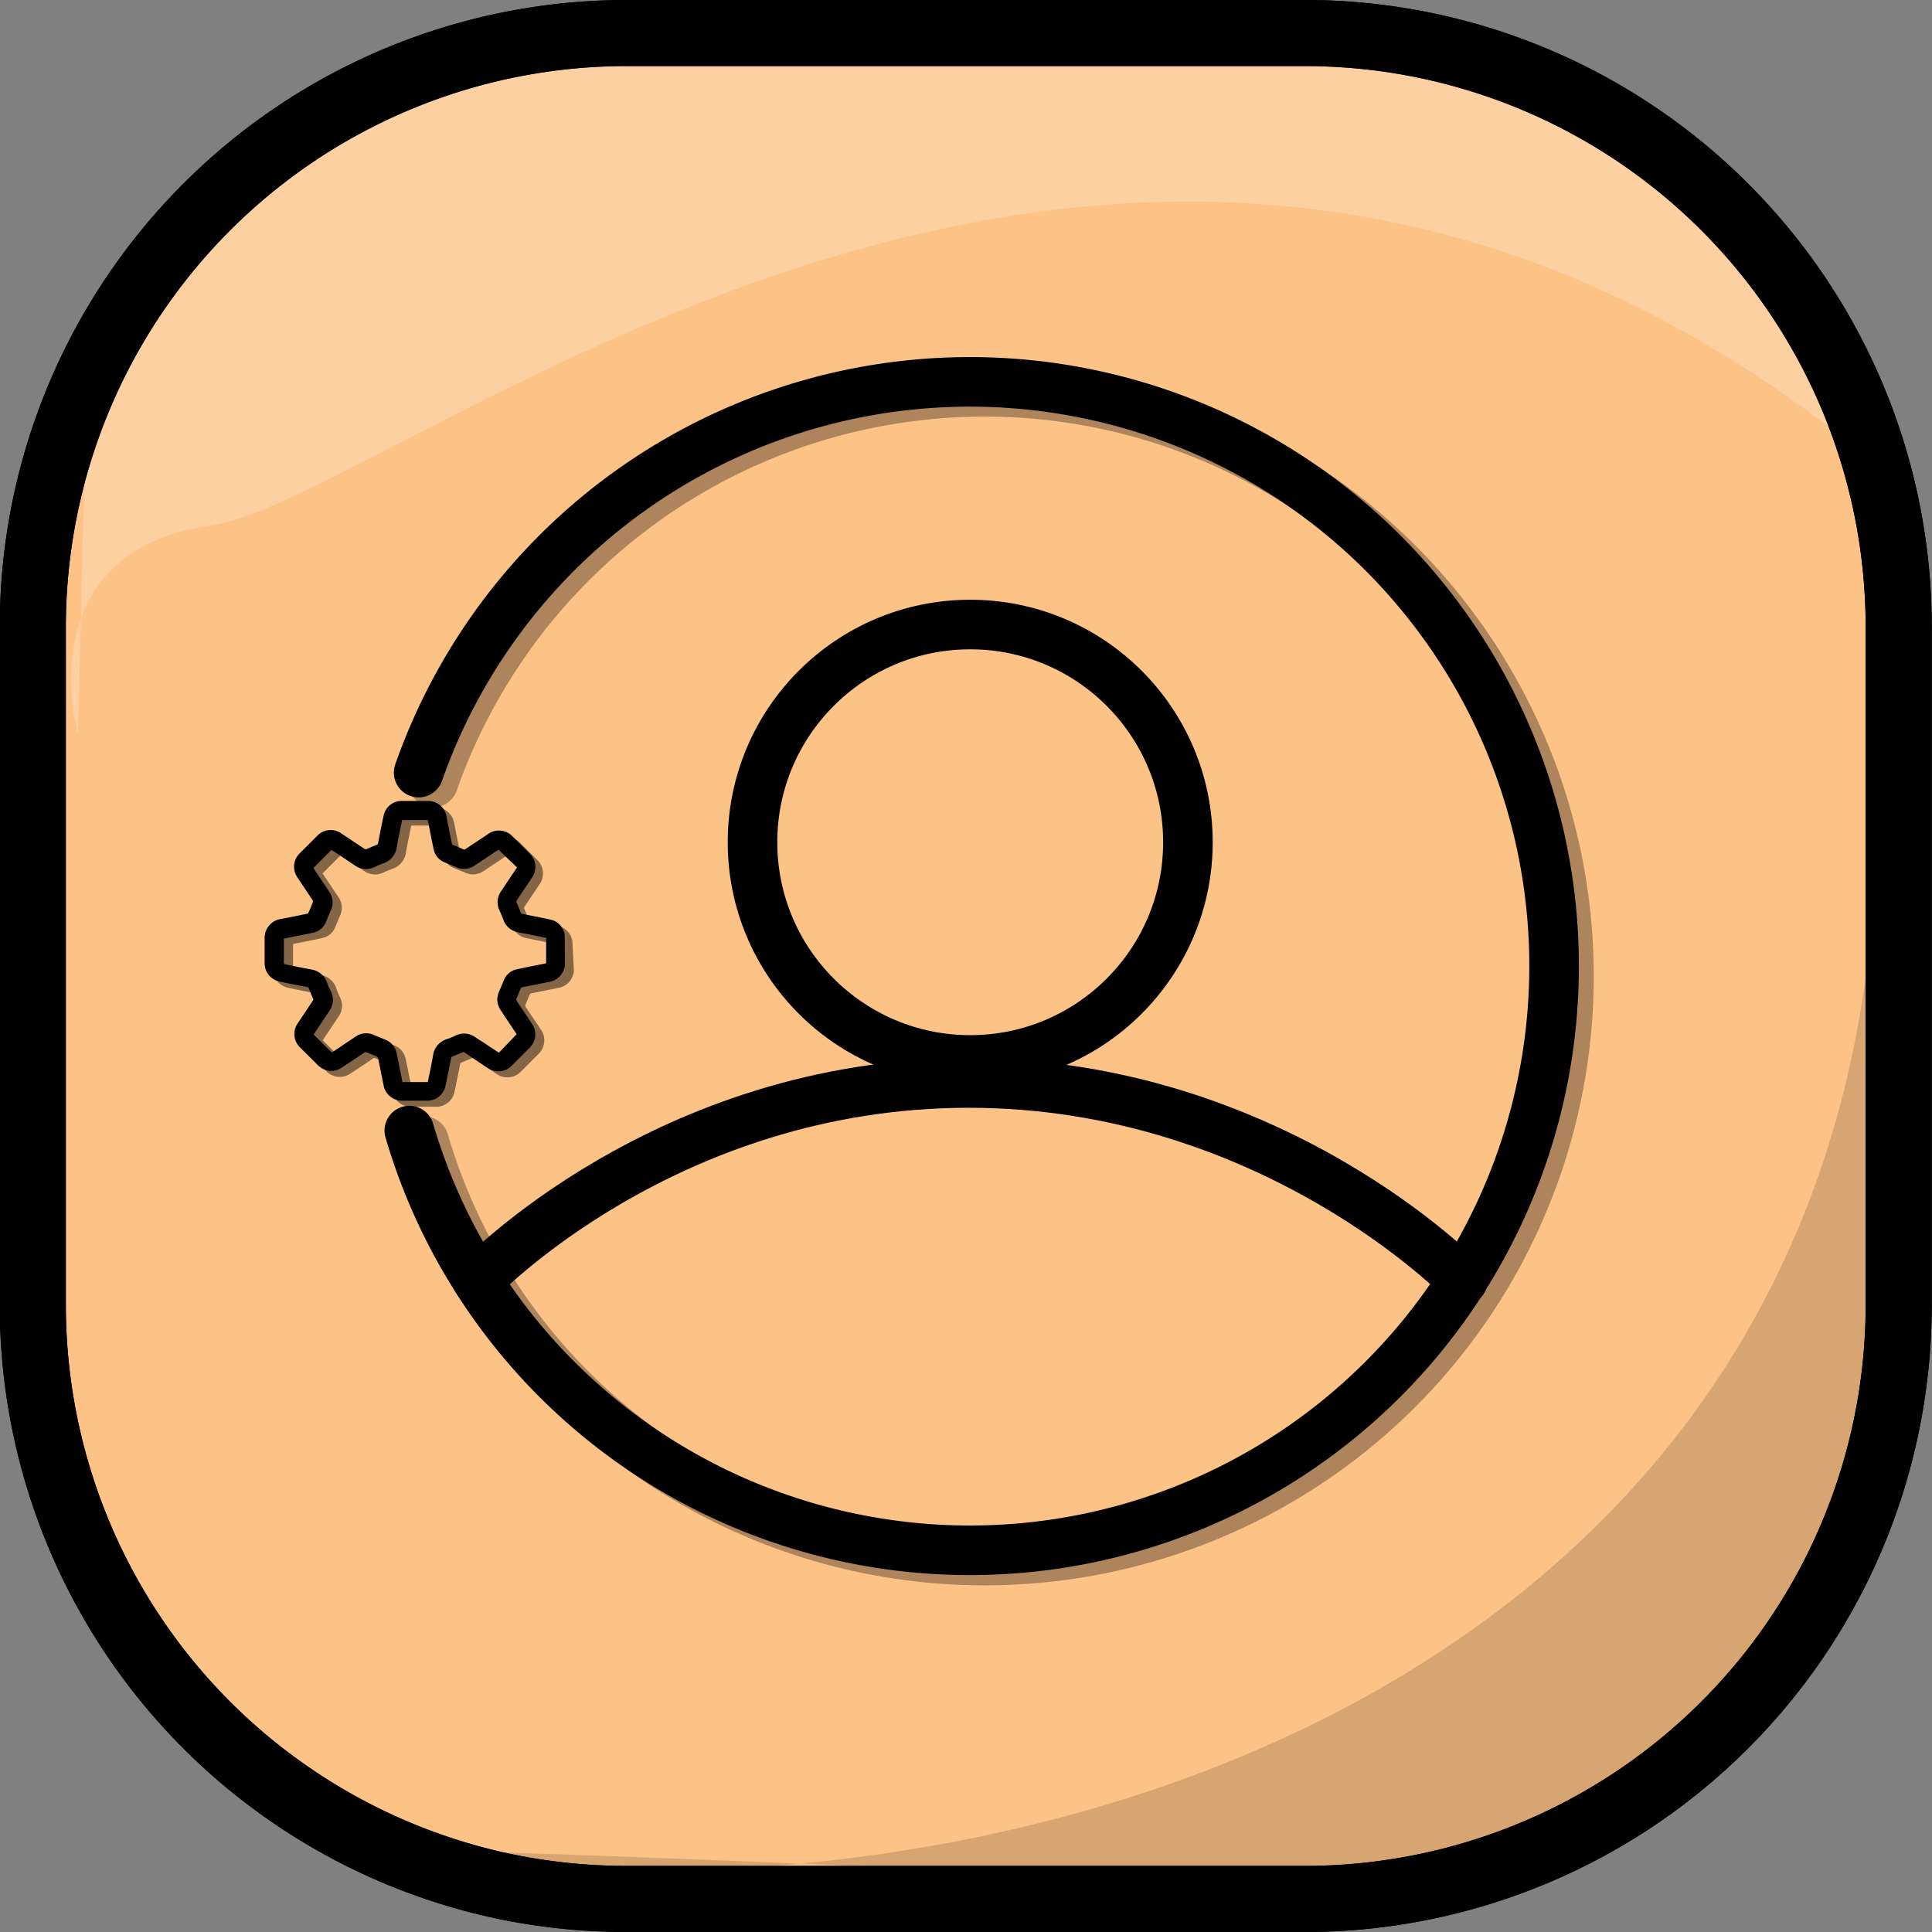 <svg id="Calque_8_-_copie_8" data-name="Calque 8 - copie 8" xmlns="http://www.w3.org/2000/svg" viewBox="0 0 233.84 233.84"><rect x="0" y="0" width="233.84" height="233.84" fill="#808080" stroke="none"/><defs><style>.cls-1,.cls-3{fill:#fdc286;}.cls-1,.cls-3,.cls-4,.cls-5,.cls-7,.cls-8{stroke:#000;stroke-miterlimit:10;}.cls-1,.cls-7{stroke-width:8px;}.cls-2{opacity:0.15;}.cls-3,.cls-4,.cls-5{stroke-linecap:round;}.cls-3{stroke-width:5px;}.cls-4,.cls-5,.cls-7,.cls-8{fill:none;}.cls-4,.cls-5,.cls-8{stroke-width:6px;}.cls-5{opacity:0.32;}.cls-6{fill:#fff;opacity:0.23;}.cls-9{opacity:0.48;}</style></defs><path class="cls-1" d="M509.28,790H427.21A72.85,72.85,0,0,1,413,788.61a71.92,71.92,0,0,1-57.7-70.49V636.05a71.89,71.89,0,0,1,71.88-71.89h82.07a71.89,71.89,0,0,1,71.89,71.89v82.07A71.89,71.89,0,0,1,509.28,790Z" transform="translate(-351.33 -560.16)"/><path class="cls-2" d="M412.13,786c71.27,5.65,154.68-25.27,165.2-109,2.51-19.94,3.84,41,3.84,41l-5,26.5-13.45,21.64-17.42,14.11-24.45,8.71S340.86,780.39,412.13,786Z" transform="translate(-351.33 -560.16)"/><g id="Calque_9_-_copie" data-name="Calque 9 - copie"><path class="cls-3" d="M372.47,677.08" transform="translate(-351.33 -560.16)"/><path class="cls-4" d="M402,653.67A70.71,70.71,0,1,1,400.87,697" transform="translate(-351.33 -560.16)"/><path class="cls-5" d="M403.77,654.87a70.73,70.73,0,1,1,1.59,51,69.73,69.73,0,0,1-2.71-7.59" transform="translate(-351.33 -560.16)"/><path class="cls-3" d="M370.12,641.17" transform="translate(-351.33 -560.16)"/><path class="cls-4" d="M409.15,715.17s22.72-23.93,59.42-23.93,59.8,23.93,59.8,23.93" transform="translate(-351.33 -560.16)"/></g><path class="cls-6" d="M360.78,649.15s-6.4-22.21,16.18-25.41,112.57-81.55,201.42-7.36c5.07-10-4.7-17.15-4.7-17.15l-32.77-29.44-38.15-6.25H415l-21.6,9.73-22.49,20.54-9.34,22.57" transform="translate(-351.33 -560.16)"/><path class="cls-7" d="M509.28,790H427.21A72.85,72.85,0,0,1,413,788.61a71.92,71.92,0,0,1-57.7-70.49V636.05a71.89,71.89,0,0,1,71.88-71.89h82.07a71.89,71.89,0,0,1,71.89,71.89v82.07A71.89,71.89,0,0,1,509.28,790Z" transform="translate(-351.33 -560.16)"/><circle class="cls-8" cx="117.43" cy="101.94" r="26.35"/><path d="M419.7,677c0,.13-.05.26-.09.39a2.26,2.26,0,0,1-1.79,1.61l-3.28.65a.26.26,0,0,0-.2.18c-.16.39-.32.79-.49,1.18a.25.25,0,0,0,0,.26l1.83,2.74a2.27,2.27,0,0,1-.28,3l-2.09,2.09a2.26,2.26,0,0,1-3,.29l-2.75-1.84a.25.25,0,0,0-.3,0l-1.17.49a.2.2,0,0,0-.16.19c-.23,1.15-.45,2.29-.7,3.44a2.22,2.22,0,0,1-2.15,1.71H400a2.27,2.27,0,0,1-2.25-1.88c-.21-1.09-.44-2.19-.66-3.29a.28.28,0,0,0-.14-.16c-.41-.18-.82-.36-1.24-.52a.32.32,0,0,0-.23,0c-.93.61-1.85,1.24-2.79,1.85a2.21,2.21,0,0,1-2.52,0,2.18,2.18,0,0,1-.41-.34l-2.07-2.06a2.27,2.27,0,0,1-.3-3l1.8-2.69a.3.3,0,0,0,0-.34c-.17-.38-.33-.77-.48-1.15a.24.24,0,0,0-.19-.17c-1.15-.22-2.3-.44-3.44-.69a2.25,2.25,0,0,1-1.72-2.17v-3a2.31,2.31,0,0,1,2-2.39c1.06-.19,2.11-.41,3.17-.63a.25.25,0,0,0,.14-.13q.27-.61.51-1.23a.32.32,0,0,0,0-.25l-1.81-2.72a2.27,2.27,0,0,1,.31-3.05l2-2a2.24,2.24,0,0,1,3-.31l2.77,1.84a.26.26,0,0,0,.3,0c.38-.17.77-.32,1.16-.48a.23.23,0,0,0,.18-.2c.22-1.14.44-2.28.69-3.42A2.22,2.22,0,0,1,400,657.1h3.13a2.26,2.26,0,0,1,2.24,1.88c.21,1.09.44,2.18.65,3.27a.21.21,0,0,0,.17.19c.39.16.79.32,1.17.49a.26.26,0,0,0,.3,0l2.73-1.81a2.25,2.25,0,0,1,3,.3l2,2a2.26,2.26,0,0,1,.3,3l-1.81,2.71a.27.27,0,0,0,0,.32c.17.38.33.76.48,1.15a.25.25,0,0,0,.21.18c1.14.22,2.28.44,3.41.69a2.22,2.22,0,0,1,1.7,1.84.32.32,0,0,0,0,.09Zm-5.84,8.34-.11-.18c-.61-.91-1.22-1.82-1.82-2.74a2.24,2.24,0,0,1-.19-2.25c.19-.43.37-.87.55-1.31a2.16,2.16,0,0,1,1.59-1.38c1.13-.25,2.27-.47,3.4-.69.13,0,.15-.08.15-.19v-2.79s0-.09,0-.14l-3.35-.67a2.29,2.29,0,0,1-1.81-1.49c-.16-.39-.31-.79-.49-1.17A2.3,2.3,0,0,1,412,668l.91-1.37,1-1.48L411.66,663l-.15.1-2.69,1.8a2.29,2.29,0,0,1-2.3.21l-1.31-.55a2.16,2.16,0,0,1-1.39-1.61c-.15-.66-.27-1.32-.41-2-.1-.51-.2-1-.31-1.53H400c-.22,1.08-.45,2.15-.64,3.22a2.37,2.37,0,0,1-1.6,2c-.38.14-.75.3-1.12.47a2.27,2.27,0,0,1-2.34-.19l-2.5-1.67-.35-.22-2.19,2.19.1.15,1.8,2.69a2.28,2.28,0,0,1,.18,2.36c-.18.39-.34.8-.5,1.2a2.21,2.21,0,0,1-1.65,1.44c-.78.17-1.57.32-2.35.47l-1.15.24s0,.07,0,.09v2.85c0,.13.05.15.16.17,1,.2,2.05.42,3.08.61a2.39,2.39,0,0,1,2,1.65c.13.36.28.71.44,1a2.28,2.28,0,0,1-.17,2.37l-.76,1.14-1.15,1.72,2.19,2.18.15-.09,2.75-1.84a2.23,2.23,0,0,1,2.19-.2l1.4.58a2.18,2.18,0,0,1,1.35,1.59c.18.78.32,1.57.48,2.35l.24,1.19h3.08a.24.24,0,0,1,0-.08c.21-1,.44-2.08.62-3.13a2.41,2.41,0,0,1,1.71-2,9.08,9.08,0,0,0,1-.41,2.31,2.31,0,0,1,2.41.19l2.71,1.8.14.08Z" transform="translate(-351.33 -560.16)"/><g class="cls-9"><path d="M420.79,677.73c0,.13-.05.27-.09.39a2.24,2.24,0,0,1-1.79,1.61l-3.28.66a.24.24,0,0,0-.2.17c-.16.4-.32.79-.49,1.18a.27.27,0,0,0,0,.27l1.83,2.73a2.27,2.27,0,0,1-.28,3l-2.09,2.1a2.27,2.27,0,0,1-3,.28l-2.75-1.84a.27.27,0,0,0-.3,0l-1.17.49a.22.22,0,0,0-.16.19c-.23,1.15-.45,2.3-.7,3.44a2.21,2.21,0,0,1-2.15,1.71h-3.12a2.27,2.27,0,0,1-2.25-1.88c-.21-1.1-.44-2.2-.66-3.3a.31.31,0,0,0-.14-.16l-1.24-.52a.32.32,0,0,0-.23,0c-.93.62-1.85,1.24-2.79,1.85a2.26,2.26,0,0,1-2.93-.3l-2.07-2.06a2.27,2.27,0,0,1-.3-3l1.8-2.69a.29.29,0,0,0,0-.33c-.17-.38-.33-.77-.48-1.16a.22.22,0,0,0-.19-.16c-1.15-.23-2.3-.45-3.44-.7a2.24,2.24,0,0,1-1.72-2.16v-3a2.3,2.3,0,0,1,2-2.39c1.06-.19,2.11-.42,3.17-.64a.22.22,0,0,0,.14-.13q.27-.61.51-1.23a.29.29,0,0,0,0-.24c-.6-.91-1.2-1.82-1.81-2.73a2.27,2.27,0,0,1,.31-3l2-2a2.26,2.26,0,0,1,2.95-.31c.93.61,1.85,1.23,2.77,1.85a.27.27,0,0,0,.3,0c.38-.18.77-.33,1.16-.49a.22.22,0,0,0,.18-.2c.22-1.14.44-2.28.69-3.41a2.2,2.2,0,0,1,2.15-1.73h3.13a2.26,2.26,0,0,1,2.24,1.88c.21,1.09.44,2.19.65,3.28a.22.22,0,0,0,.17.19c.39.15.79.31,1.17.49a.27.27,0,0,0,.3,0l2.73-1.82a2.27,2.27,0,0,1,3,.3l2,2a2.28,2.28,0,0,1,.3,3l-1.81,2.7a.27.27,0,0,0,0,.32c.17.38.33.77.48,1.16a.24.24,0,0,0,.2.17c1.15.23,2.29.45,3.42.69a2.22,2.22,0,0,1,1.7,1.85s0,.05,0,.08ZM415,686.07c0-.06-.07-.12-.11-.17L413,683.16a2.24,2.24,0,0,1-.19-2.25c.19-.44.37-.88.55-1.31a2.17,2.17,0,0,1,1.59-1.39c1.13-.25,2.27-.47,3.4-.69.13,0,.15-.07.15-.18v-2.8s0-.08,0-.13l-3.35-.68a2.28,2.28,0,0,1-1.81-1.48c-.16-.4-.31-.8-.49-1.18a2.3,2.3,0,0,1,.18-2.37l.91-1.37,1-1.47-2.19-2.19-.15.09-2.69,1.8a2.27,2.27,0,0,1-2.3.21l-1.31-.54a2.16,2.16,0,0,1-1.39-1.61c-.15-.66-.27-1.33-.41-2s-.2-1-.31-1.54h-3.08c-.22,1.08-.45,2.15-.64,3.22a2.4,2.4,0,0,1-1.6,2,12,12,0,0,0-1.12.46,2.29,2.29,0,0,1-2.34-.18l-2.5-1.67-.35-.23-2.19,2.2.1.14,1.8,2.69a2.3,2.3,0,0,1,.18,2.37c-.18.39-.34.79-.5,1.19a2.2,2.2,0,0,1-1.65,1.44c-.78.17-1.57.32-2.35.48l-1.15.23c0,.05,0,.07,0,.1v2.85c0,.12,0,.15.16.17,1,.2,2.05.42,3.07.61a2.36,2.36,0,0,1,2,1.64c.13.36.28.71.44,1.06a2.26,2.26,0,0,1-.17,2.36l-.76,1.14-1.15,1.72,2.19,2.19.15-.1c.92-.61,1.83-1.23,2.75-1.83a2.23,2.23,0,0,1,2.19-.21l1.4.58a2.19,2.19,0,0,1,1.35,1.6c.18.78.32,1.56.48,2.35l.24,1.18h3.08a.14.14,0,0,1,0-.07c.21-1,.44-2.09.62-3.13a2.41,2.41,0,0,1,1.71-2c.33-.12.65-.26,1-.41a2.28,2.28,0,0,1,2.41.18l2.71,1.8.14.09Z" transform="translate(-351.33 -560.16)"/></g></svg>